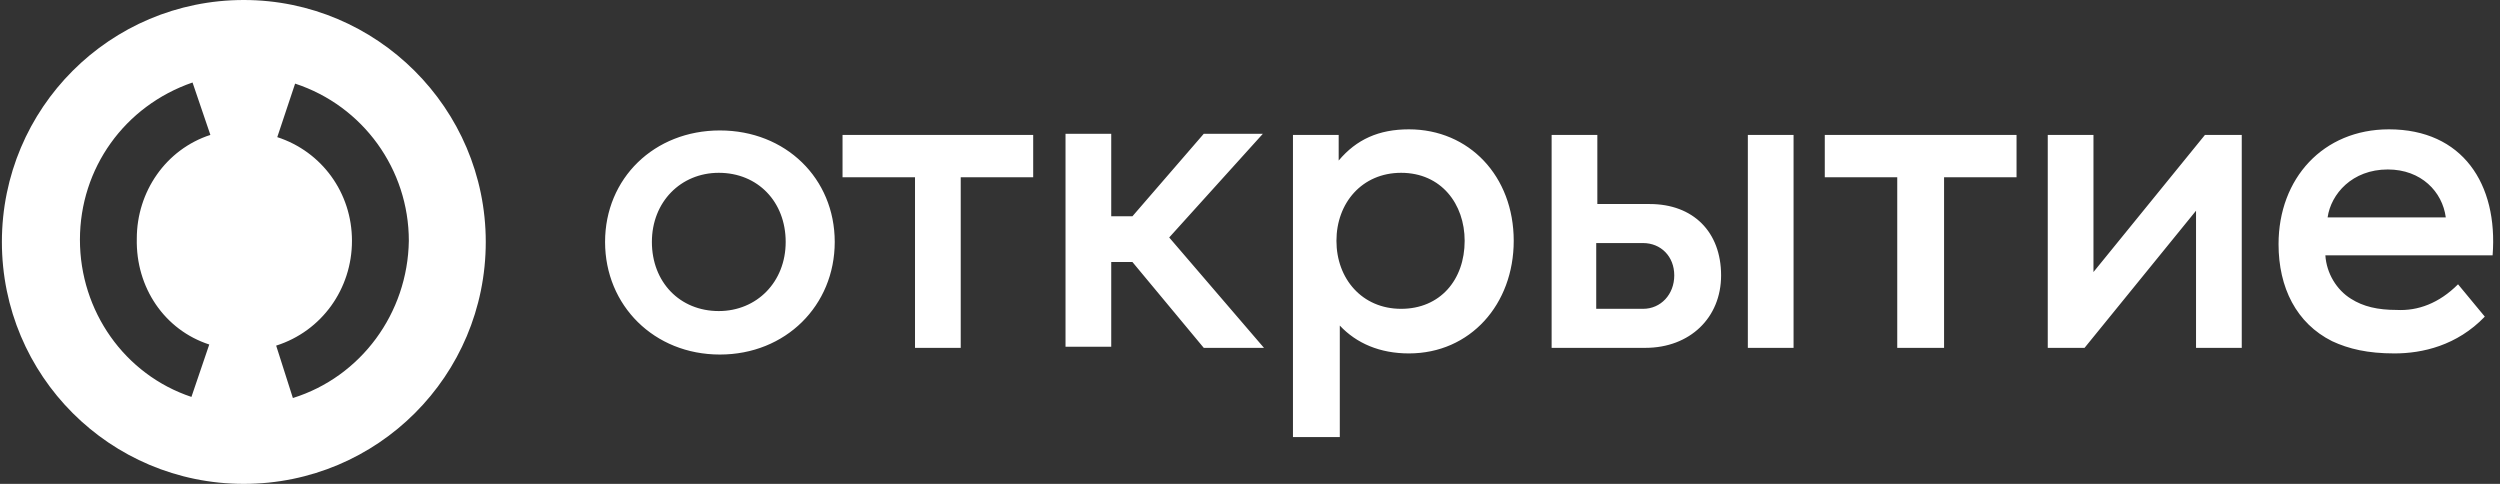 <svg width="217" height="42" viewBox="0 0 217 42" fill="none" xmlns="http://www.w3.org/2000/svg">
<rect x="0" y="0" width="217" height="42" fill="#333333" stroke="none"/>
<g clip-path="url(#clip0_3696_11028)">
<path d="M21.164 0C9.551 0 0.164 9.387 0.164 21C0.164 32.613 9.551 42 21.164 42C32.777 42 42.164 32.613 42.164 21C42.164 9.387 32.68 0 21.164 0ZM18.164 29.903L16.616 34.452C10.809 32.516 6.938 27 6.938 20.806C6.938 14.613 10.809 9.194 16.712 7.161L18.261 11.71C14.39 12.968 11.874 16.645 11.874 20.71C11.777 24.968 14.293 28.645 18.164 29.903ZM25.422 34.548L23.971 30C27.938 28.742 30.551 25.064 30.551 20.903C30.551 16.742 27.938 13.161 24.067 11.903L25.616 7.258C31.519 9.194 35.487 14.71 35.487 20.903C35.39 27.194 31.325 32.71 25.422 34.548Z" fill="white"/>
<path d="M213.358 24.677L215.681 27.484C213.262 30 210.262 30.677 207.842 30.677C205.52 30.677 203.874 30.29 202.423 29.613C199.326 28.064 197.778 24.968 197.778 21.194C197.778 15.484 201.649 11.226 207.358 11.226C213.745 11.226 216.842 15.968 216.358 22.161H201.842C201.939 23.71 202.81 25.161 204.068 25.936C205.132 26.613 206.391 26.903 208.036 26.903C209.874 27 211.713 26.323 213.358 24.677ZM202.036 18.871H212.294C212.003 16.645 210.165 14.71 207.261 14.71C204.165 14.71 202.326 16.839 202.036 18.871ZM104.487 30.194H109.713L101.487 20.613L109.616 11.613H104.487L98.294 18.774H96.455V11.613H92.487V30.097H96.455V22.742H98.294L104.487 30.194ZM121.616 15C118.229 15 116.003 17.613 116.003 20.903C116.003 24.194 118.229 26.806 121.616 26.806C125.003 26.806 127.132 24.29 127.132 20.903C127.132 17.71 125.1 15 121.616 15ZM122.294 11.226C127.52 11.226 131.391 15.29 131.391 20.903C131.391 26.419 127.616 30.677 122.294 30.677C119.778 30.677 117.745 29.806 116.294 28.258V37.935H112.229V11.71H116.197V13.935C117.745 12.097 119.681 11.226 122.294 11.226ZM174.939 11.71H158.391V15.387H164.681V30.194H168.745V15.387H175.036V11.71H174.939ZM89.681 11.71H73.132V15.387H79.423V30.194H83.391V15.387H89.681V11.71ZM68.197 21C68.197 17.516 65.778 15 62.391 15C59.1 15 56.584 17.516 56.584 21C56.584 24.484 59.003 27 62.391 27C65.681 27 68.197 24.484 68.197 21ZM52.52 21C52.52 15.484 56.778 11.323 62.487 11.323C68.197 11.323 72.455 15.484 72.455 21C72.455 26.516 68.197 30.774 62.487 30.774C56.778 30.774 52.52 26.516 52.52 21ZM194.584 11.71V30.194H190.616V18.29L180.939 30.194H177.745V11.71H181.713V23.613L191.391 11.71H194.584ZM155.681 30.194H151.713V11.71H155.681V30.194ZM145.326 23.903C145.326 22.258 144.165 21.097 142.616 21.097H138.552V26.806H142.616C144.165 26.806 145.326 25.548 145.326 23.903ZM149.391 23.903C149.391 27.581 146.681 30.194 142.81 30.194H134.681V11.71H138.649V17.71H143.197C146.971 17.71 149.391 20.129 149.391 23.903Z" fill="white"/>
</g>
<defs>
<clipPath id="clip0_3696_11028">
<rect width="216.387" height="42" fill="white" transform="translate(0.164)"/>
</clipPath>
</defs>
</svg>

